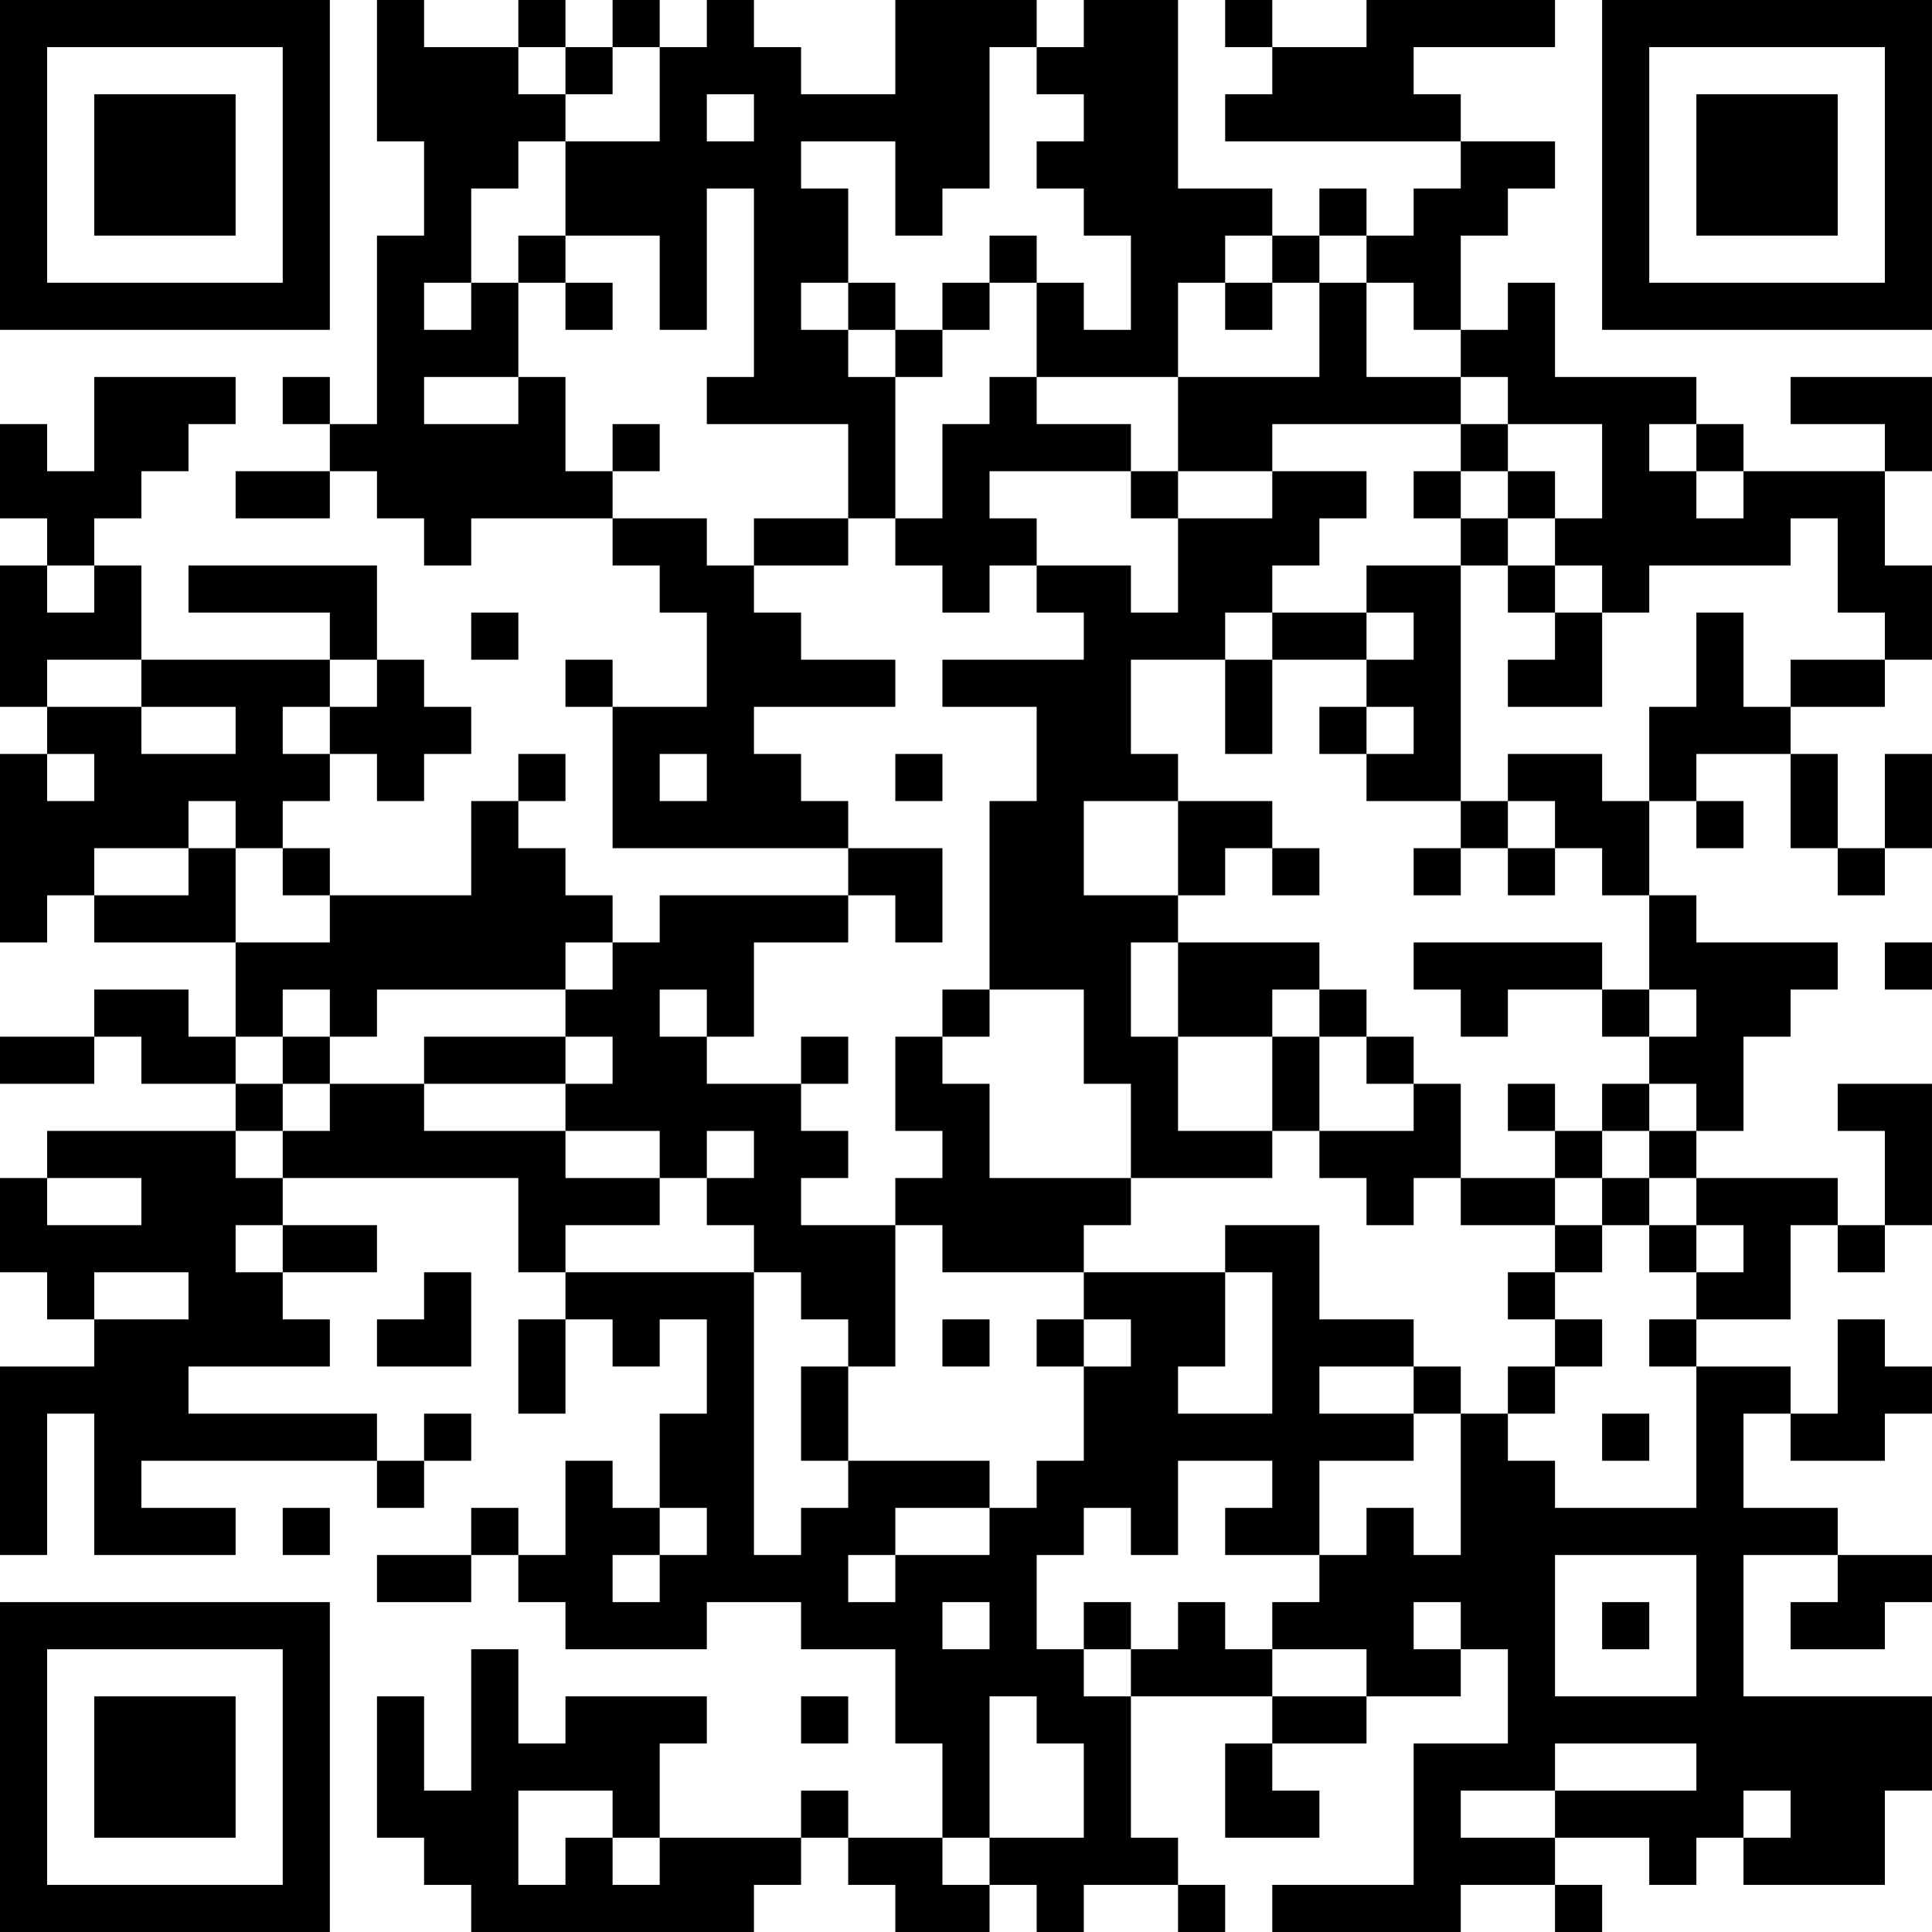 <?xml version="1.0" encoding="UTF-8"?>
<svg xmlns="http://www.w3.org/2000/svg" version="1.1" width="200" height="200" viewBox="0 0 200 200"><rect x="0" y="0" width="200" height="200" fill="#ffffff"/><g transform="scale(4.878)"><g transform="translate(0,0)"><path fill-rule="evenodd" d="M8 0L8 3L9 3L9 5L8 5L8 9L7 9L7 8L6 8L6 9L7 9L7 10L5 10L5 11L7 11L7 10L8 10L8 11L9 11L9 12L10 12L10 11L13 11L13 12L14 12L14 13L15 13L15 15L13 15L13 14L12 14L12 15L13 15L13 18L18 18L18 19L14 19L14 20L13 20L13 19L12 19L12 18L11 18L11 17L12 17L12 16L11 16L11 17L10 17L10 19L7 19L7 18L6 18L6 17L7 17L7 16L8 16L8 17L9 17L9 16L10 16L10 15L9 15L9 14L8 14L8 12L4 12L4 13L7 13L7 14L3 14L3 12L2 12L2 11L3 11L3 10L4 10L4 9L5 9L5 8L2 8L2 10L1 10L1 9L0 9L0 11L1 11L1 12L0 12L0 15L1 15L1 16L0 16L0 20L1 20L1 19L2 19L2 20L5 20L5 22L4 22L4 21L2 21L2 22L0 22L0 23L2 23L2 22L3 22L3 23L5 23L5 24L1 24L1 25L0 25L0 27L1 27L1 28L2 28L2 29L0 29L0 33L1 33L1 30L2 30L2 33L5 33L5 32L3 32L3 31L8 31L8 32L9 32L9 31L10 31L10 30L9 30L9 31L8 31L8 30L4 30L4 29L7 29L7 28L6 28L6 27L8 27L8 26L6 26L6 25L11 25L11 27L12 27L12 28L11 28L11 30L12 30L12 28L13 28L13 29L14 29L14 28L15 28L15 30L14 30L14 32L13 32L13 31L12 31L12 33L11 33L11 32L10 32L10 33L8 33L8 34L10 34L10 33L11 33L11 34L12 34L12 35L15 35L15 34L17 34L17 35L19 35L19 37L20 37L20 39L18 39L18 38L17 38L17 39L14 39L14 37L15 37L15 36L12 36L12 37L11 37L11 35L10 35L10 38L9 38L9 36L8 36L8 39L9 39L9 40L10 40L10 41L16 41L16 40L17 40L17 39L18 39L18 40L19 40L19 41L21 41L21 40L22 40L22 41L23 41L23 40L25 40L25 41L26 41L26 40L25 40L25 39L24 39L24 36L27 36L27 37L26 37L26 39L28 39L28 38L27 38L27 37L29 37L29 36L31 36L31 35L32 35L32 37L30 37L30 40L27 40L27 41L31 41L31 40L33 40L33 41L34 41L34 40L33 40L33 39L35 39L35 40L36 40L36 39L37 39L37 40L40 40L40 38L41 38L41 36L37 36L37 33L39 33L39 34L38 34L38 35L40 35L40 34L41 34L41 33L39 33L39 32L37 32L37 30L38 30L38 31L40 31L40 30L41 30L41 29L40 29L40 28L39 28L39 30L38 30L38 29L36 29L36 28L38 28L38 26L39 26L39 27L40 27L40 26L41 26L41 23L39 23L39 24L40 24L40 26L39 26L39 25L36 25L36 24L37 24L37 22L38 22L38 21L39 21L39 20L36 20L36 19L35 19L35 17L36 17L36 18L37 18L37 17L36 17L36 16L38 16L38 18L39 18L39 19L40 19L40 18L41 18L41 16L40 16L40 18L39 18L39 16L38 16L38 15L40 15L40 14L41 14L41 12L40 12L40 10L41 10L41 8L38 8L38 9L40 9L40 10L37 10L37 9L36 9L36 8L33 8L33 6L32 6L32 7L31 7L31 5L32 5L32 4L33 4L33 3L31 3L31 2L30 2L30 1L33 1L33 0L29 0L29 1L27 1L27 0L26 0L26 1L27 1L27 2L26 2L26 3L31 3L31 4L30 4L30 5L29 5L29 4L28 4L28 5L27 5L27 4L25 4L25 0L23 0L23 1L22 1L22 0L19 0L19 2L17 2L17 1L16 1L16 0L15 0L15 1L14 1L14 0L13 0L13 1L12 1L12 0L11 0L11 1L9 1L9 0ZM11 1L11 2L12 2L12 3L11 3L11 4L10 4L10 6L9 6L9 7L10 7L10 6L11 6L11 8L9 8L9 9L11 9L11 8L12 8L12 10L13 10L13 11L15 11L15 12L16 12L16 13L17 13L17 14L19 14L19 15L16 15L16 16L17 16L17 17L18 17L18 18L20 18L20 20L19 20L19 19L18 19L18 20L16 20L16 22L15 22L15 21L14 21L14 22L15 22L15 23L17 23L17 24L18 24L18 25L17 25L17 26L19 26L19 29L18 29L18 28L17 28L17 27L16 27L16 26L15 26L15 25L16 25L16 24L15 24L15 25L14 25L14 24L12 24L12 23L13 23L13 22L12 22L12 21L13 21L13 20L12 20L12 21L8 21L8 22L7 22L7 21L6 21L6 22L5 22L5 23L6 23L6 24L5 24L5 25L6 25L6 24L7 24L7 23L9 23L9 24L12 24L12 25L14 25L14 26L12 26L12 27L16 27L16 33L17 33L17 32L18 32L18 31L21 31L21 32L19 32L19 33L18 33L18 34L19 34L19 33L21 33L21 32L22 32L22 31L23 31L23 29L24 29L24 28L23 28L23 27L26 27L26 29L25 29L25 30L27 30L27 27L26 27L26 26L28 26L28 28L30 28L30 29L28 29L28 30L30 30L30 31L28 31L28 33L26 33L26 32L27 32L27 31L25 31L25 33L24 33L24 32L23 32L23 33L22 33L22 35L23 35L23 36L24 36L24 35L25 35L25 34L26 34L26 35L27 35L27 36L29 36L29 35L27 35L27 34L28 34L28 33L29 33L29 32L30 32L30 33L31 33L31 30L32 30L32 31L33 31L33 32L36 32L36 29L35 29L35 28L36 28L36 27L37 27L37 26L36 26L36 25L35 25L35 24L36 24L36 23L35 23L35 22L36 22L36 21L35 21L35 19L34 19L34 18L33 18L33 17L32 17L32 16L34 16L34 17L35 17L35 15L36 15L36 13L37 13L37 15L38 15L38 14L40 14L40 13L39 13L39 11L38 11L38 12L35 12L35 13L34 13L34 12L33 12L33 11L34 11L34 9L32 9L32 8L31 8L31 7L30 7L30 6L29 6L29 5L28 5L28 6L27 6L27 5L26 5L26 6L25 6L25 8L22 8L22 6L23 6L23 7L24 7L24 5L23 5L23 4L22 4L22 3L23 3L23 2L22 2L22 1L21 1L21 4L20 4L20 5L19 5L19 3L17 3L17 4L18 4L18 6L17 6L17 7L18 7L18 8L19 8L19 11L18 11L18 9L15 9L15 8L16 8L16 4L15 4L15 7L14 7L14 5L12 5L12 3L14 3L14 1L13 1L13 2L12 2L12 1ZM15 2L15 3L16 3L16 2ZM11 5L11 6L12 6L12 7L13 7L13 6L12 6L12 5ZM21 5L21 6L20 6L20 7L19 7L19 6L18 6L18 7L19 7L19 8L20 8L20 7L21 7L21 6L22 6L22 5ZM26 6L26 7L27 7L27 6ZM28 6L28 8L25 8L25 10L24 10L24 9L22 9L22 8L21 8L21 9L20 9L20 11L19 11L19 12L20 12L20 13L21 13L21 12L22 12L22 13L23 13L23 14L20 14L20 15L22 15L22 17L21 17L21 21L20 21L20 22L19 22L19 24L20 24L20 25L19 25L19 26L20 26L20 27L23 27L23 26L24 26L24 25L27 25L27 24L28 24L28 25L29 25L29 26L30 26L30 25L31 25L31 26L33 26L33 27L32 27L32 28L33 28L33 29L32 29L32 30L33 30L33 29L34 29L34 28L33 28L33 27L34 27L34 26L35 26L35 27L36 27L36 26L35 26L35 25L34 25L34 24L35 24L35 23L34 23L34 24L33 24L33 23L32 23L32 24L33 24L33 25L31 25L31 23L30 23L30 22L29 22L29 21L28 21L28 20L25 20L25 19L26 19L26 18L27 18L27 19L28 19L28 18L27 18L27 17L25 17L25 16L24 16L24 14L26 14L26 16L27 16L27 14L29 14L29 15L28 15L28 16L29 16L29 17L31 17L31 18L30 18L30 19L31 19L31 18L32 18L32 19L33 19L33 18L32 18L32 17L31 17L31 12L32 12L32 13L33 13L33 14L32 14L32 15L34 15L34 13L33 13L33 12L32 12L32 11L33 11L33 10L32 10L32 9L31 9L31 8L29 8L29 6ZM13 9L13 10L14 10L14 9ZM27 9L27 10L25 10L25 11L24 11L24 10L21 10L21 11L22 11L22 12L24 12L24 13L25 13L25 11L27 11L27 10L29 10L29 11L28 11L28 12L27 12L27 13L26 13L26 14L27 14L27 13L29 13L29 14L30 14L30 13L29 13L29 12L31 12L31 11L32 11L32 10L31 10L31 9ZM35 9L35 10L36 10L36 11L37 11L37 10L36 10L36 9ZM30 10L30 11L31 11L31 10ZM16 11L16 12L18 12L18 11ZM1 12L1 13L2 13L2 12ZM10 13L10 14L11 14L11 13ZM1 14L1 15L3 15L3 16L5 16L5 15L3 15L3 14ZM7 14L7 15L6 15L6 16L7 16L7 15L8 15L8 14ZM29 15L29 16L30 16L30 15ZM1 16L1 17L2 17L2 16ZM14 16L14 17L15 17L15 16ZM19 16L19 17L20 17L20 16ZM4 17L4 18L2 18L2 19L4 19L4 18L5 18L5 20L7 20L7 19L6 19L6 18L5 18L5 17ZM23 17L23 19L25 19L25 17ZM24 20L24 22L25 22L25 24L27 24L27 22L28 22L28 24L30 24L30 23L29 23L29 22L28 22L28 21L27 21L27 22L25 22L25 20ZM30 20L30 21L31 21L31 22L32 22L32 21L34 21L34 22L35 22L35 21L34 21L34 20ZM40 20L40 21L41 21L41 20ZM21 21L21 22L20 22L20 23L21 23L21 25L24 25L24 23L23 23L23 21ZM6 22L6 23L7 23L7 22ZM9 22L9 23L12 23L12 22ZM17 22L17 23L18 23L18 22ZM1 25L1 26L3 26L3 25ZM33 25L33 26L34 26L34 25ZM5 26L5 27L6 27L6 26ZM2 27L2 28L4 28L4 27ZM9 27L9 28L8 28L8 29L10 29L10 27ZM20 28L20 29L21 29L21 28ZM22 28L22 29L23 29L23 28ZM17 29L17 31L18 31L18 29ZM30 29L30 30L31 30L31 29ZM34 30L34 31L35 31L35 30ZM6 32L6 33L7 33L7 32ZM14 32L14 33L13 33L13 34L14 34L14 33L15 33L15 32ZM33 33L33 36L36 36L36 33ZM20 34L20 35L21 35L21 34ZM23 34L23 35L24 35L24 34ZM30 34L30 35L31 35L31 34ZM34 34L34 35L35 35L35 34ZM17 36L17 37L18 37L18 36ZM21 36L21 39L20 39L20 40L21 40L21 39L23 39L23 37L22 37L22 36ZM33 37L33 38L31 38L31 39L33 39L33 38L36 38L36 37ZM11 38L11 40L12 40L12 39L13 39L13 40L14 40L14 39L13 39L13 38ZM37 38L37 39L38 39L38 38ZM0 0L0 7L7 7L7 0ZM1 1L1 6L6 6L6 1ZM2 2L2 5L5 5L5 2ZM34 0L34 7L41 7L41 0ZM35 1L35 6L40 6L40 1ZM36 2L36 5L39 5L39 2ZM0 34L0 41L7 41L7 34ZM1 35L1 40L6 40L6 35ZM2 36L2 39L5 39L5 36Z" fill="#000000"/></g></g></svg>
